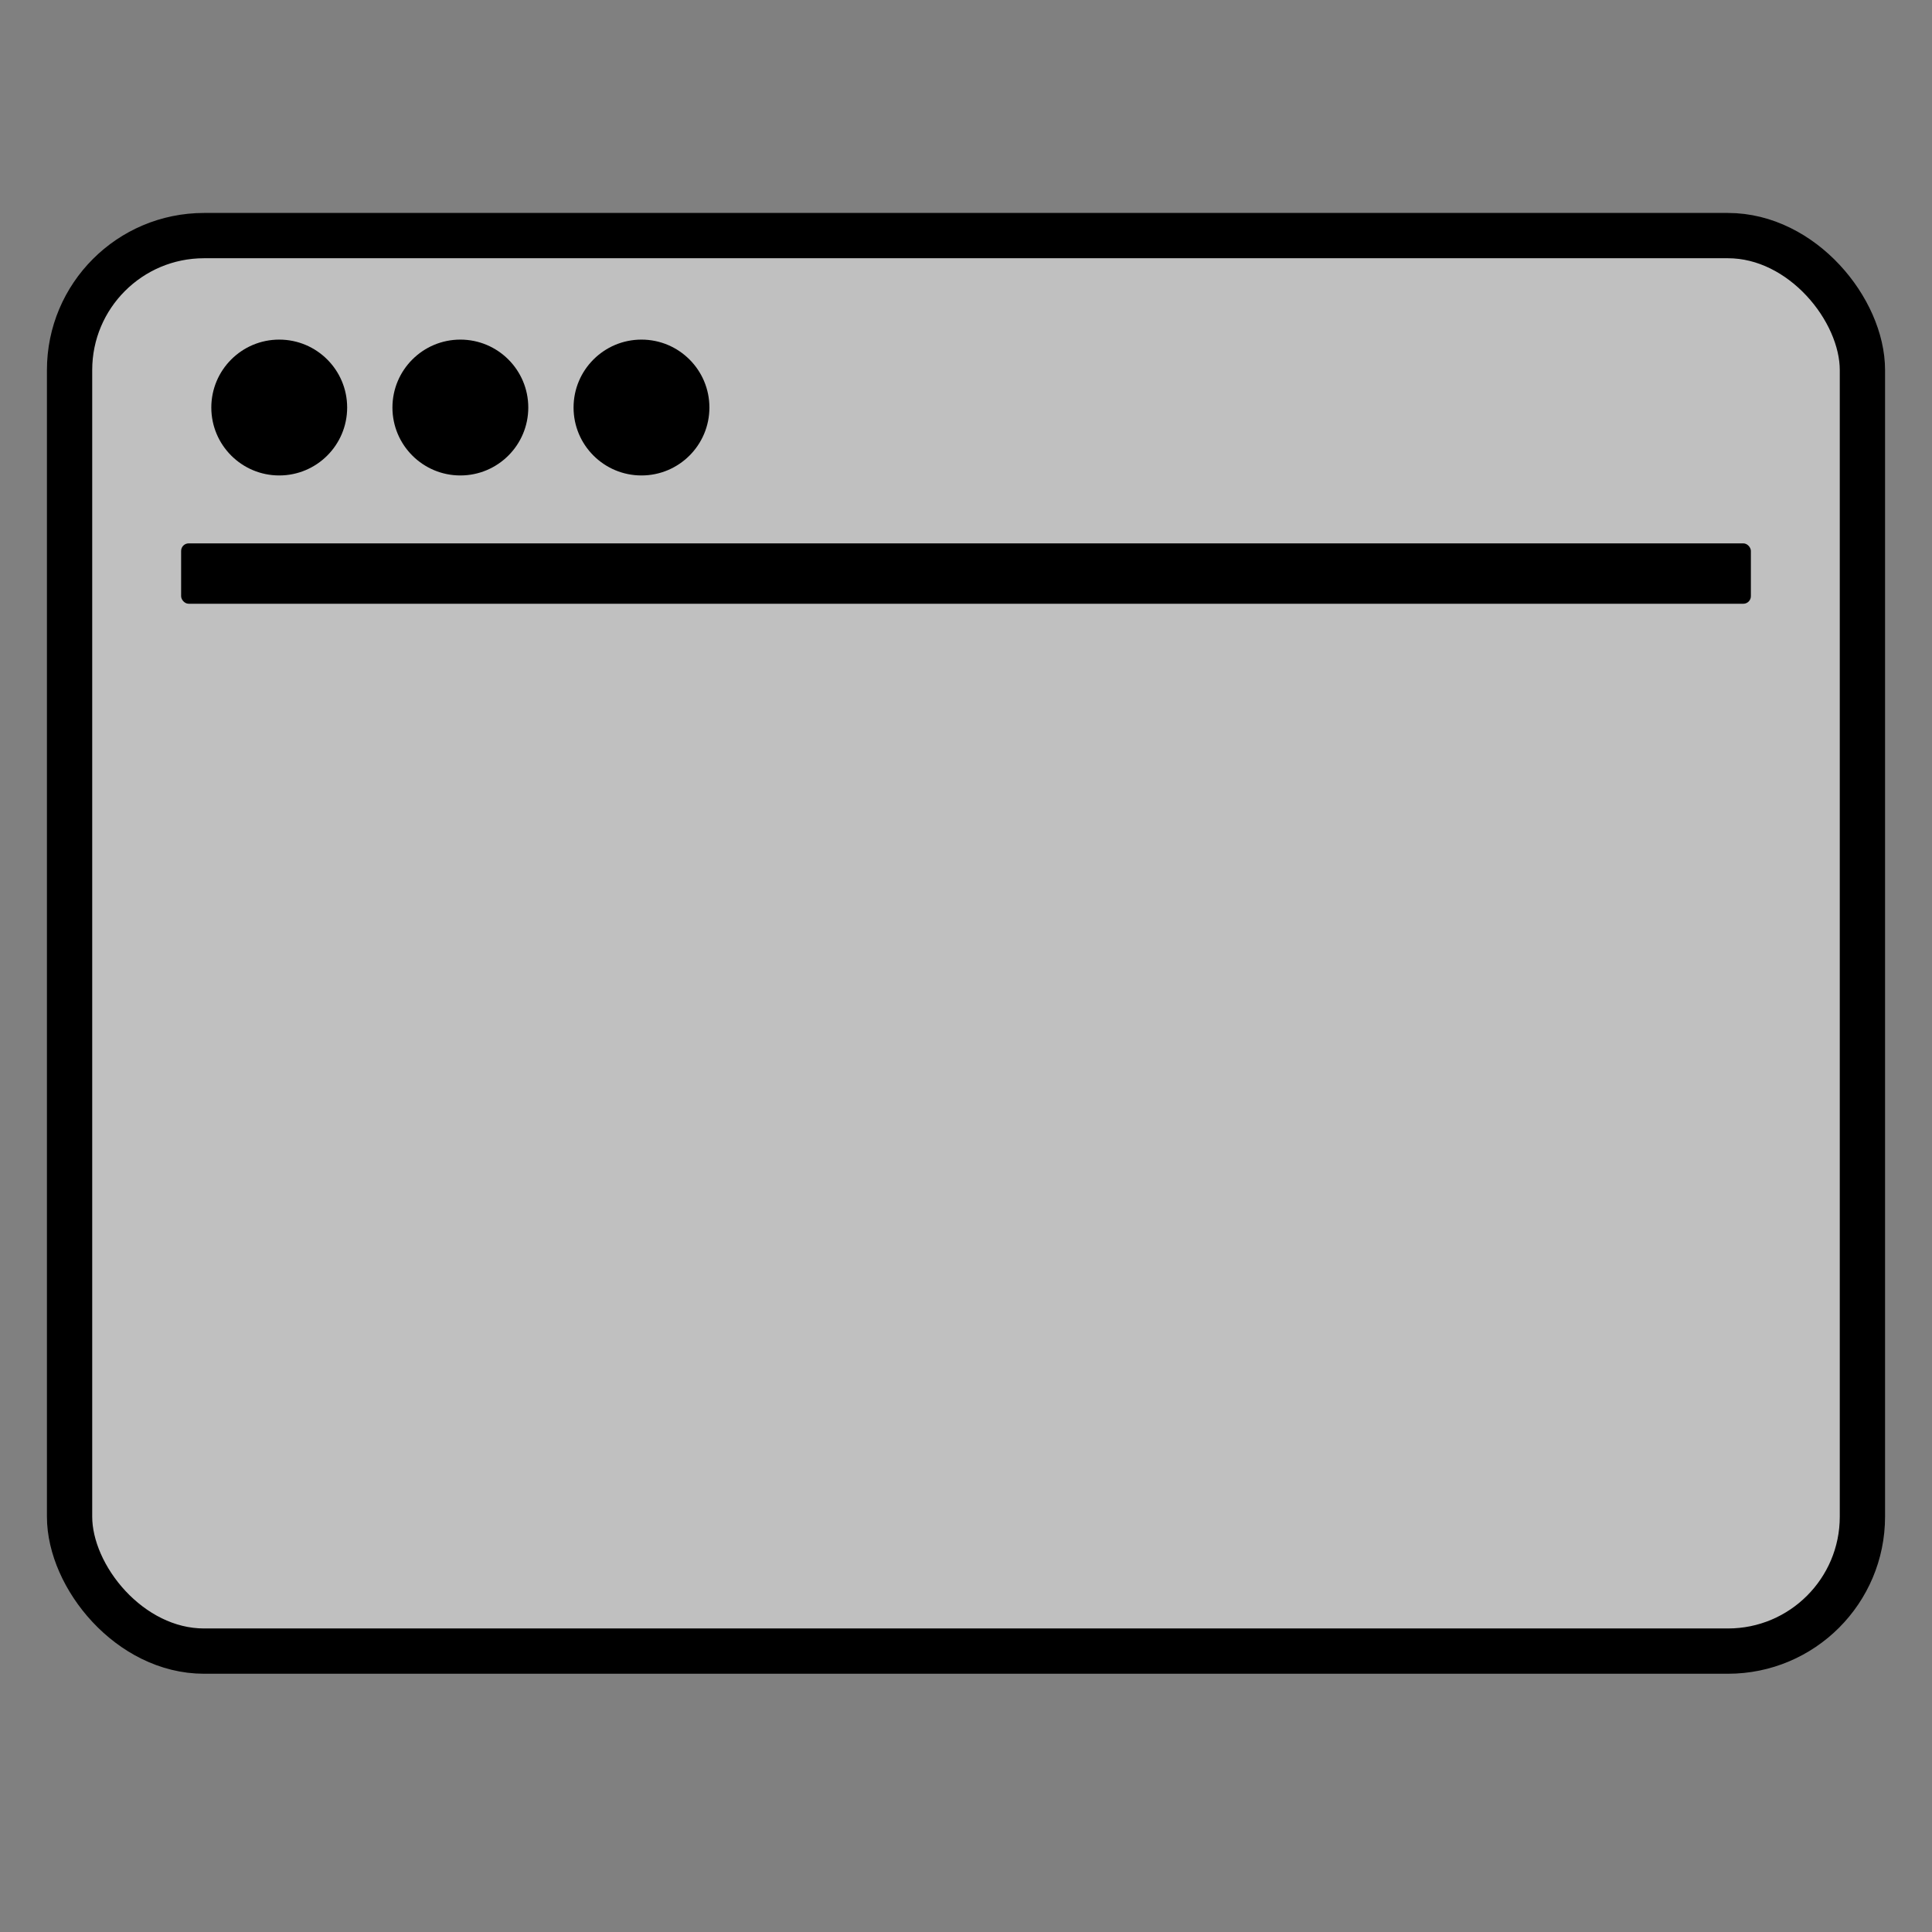 <?xml version="1.0" encoding="UTF-8" standalone="no"?>
<!-- Created with Inkscape (http://www.inkscape.org/) -->

<svg
   width="128"
   height="128"
   viewBox="0 0 128 128"
   version="1.1"
   id="svg1"
   inkscape:version="1.4 (86a8ad7, 2024-10-11)"
   sodipodi:docname="icon.svg"
   inkscape:export-filename="..\assets\icon_48.png"
   inkscape:export-xdpi="36"
   inkscape:export-ydpi="36"
   xmlns:inkscape="http://www.inkscape.org/namespaces/inkscape"
   xmlns:sodipodi="http://sodipodi.sourceforge.net/DTD/sodipodi-0.dtd"
   xmlns="http://www.w3.org/2000/svg"
   xmlns:svg="http://www.w3.org/2000/svg">
  <rect x="0" y="0" width="128" height="128" fill="#808080" stroke="none"/>
  <sodipodi:namedview
     id="namedview1"
     pagecolor="#505050"
     bordercolor="#ffffff"
     borderopacity="1"
     inkscape:showpageshadow="0"
     inkscape:pageopacity="0"
     inkscape:pagecheckerboard="1"
     inkscape:deskcolor="#505050"
     inkscape:document-units="px"
     inkscape:zoom="6.74"
     inkscape:cx="64.020772"
     inkscape:cy="62.537092"
     inkscape:window-width="2256"
     inkscape:window-height="1410"
     inkscape:window-x="-11"
     inkscape:window-y="-11"
     inkscape:window-maximized="1"
     inkscape:current-layer="layer1" />
  <defs
     id="defs1" />
  <g
     inkscape:label="Icon"
     inkscape:groupmode="layer"
     id="layer1"
     transform="translate(4,-2.5)">
    <rect
       style="fill:#ffffff;fill-opacity:0.5;stroke:#000000;stroke-width:3;stroke-opacity:1;stroke-dasharray:none"
       id="window"
       width="118.781"
       height="93.781"
       x="0.609"
       y="18.109"
       rx="8.909"
       inkscape:label="window" />
    <g
       id="header_group"
       inkscape:label="header"
       style="opacity:1;fill:#000000;fill-opacity:1;stroke:none;stroke-opacity:1">
      <rect
         style="fill:#000000;fill-opacity:1;stroke:none;stroke-width:2.212;stroke-opacity:1"
         id="rect2"
         width="104"
         height="4"
         x="8"
         y="38.5"
         inkscape:label="bar"
         rx="0.5" />
      <circle
         style="fill:#000000;fill-opacity:1;stroke:none;stroke-width:2.25;stroke-opacity:1"
         id="path2-5"
         cx="38.5"
         cy="29.5"
         inkscape:label="circle"
         r="4.5" />
      <circle
         style="fill:#000000;fill-opacity:1;stroke:none;stroke-width:2.25;stroke-opacity:1"
         id="path2-8"
         cx="26.5"
         cy="29.5"
         inkscape:label="circle"
         r="4.5" />
      <circle
         style="fill:#000000;fill-opacity:1;stroke:none;stroke-width:2.25;stroke-opacity:1"
         id="circle1"
         cx="14.5"
         cy="29.5"
         inkscape:label="circle"
         r="4.5" />
    </g>
  </g>
</svg>
